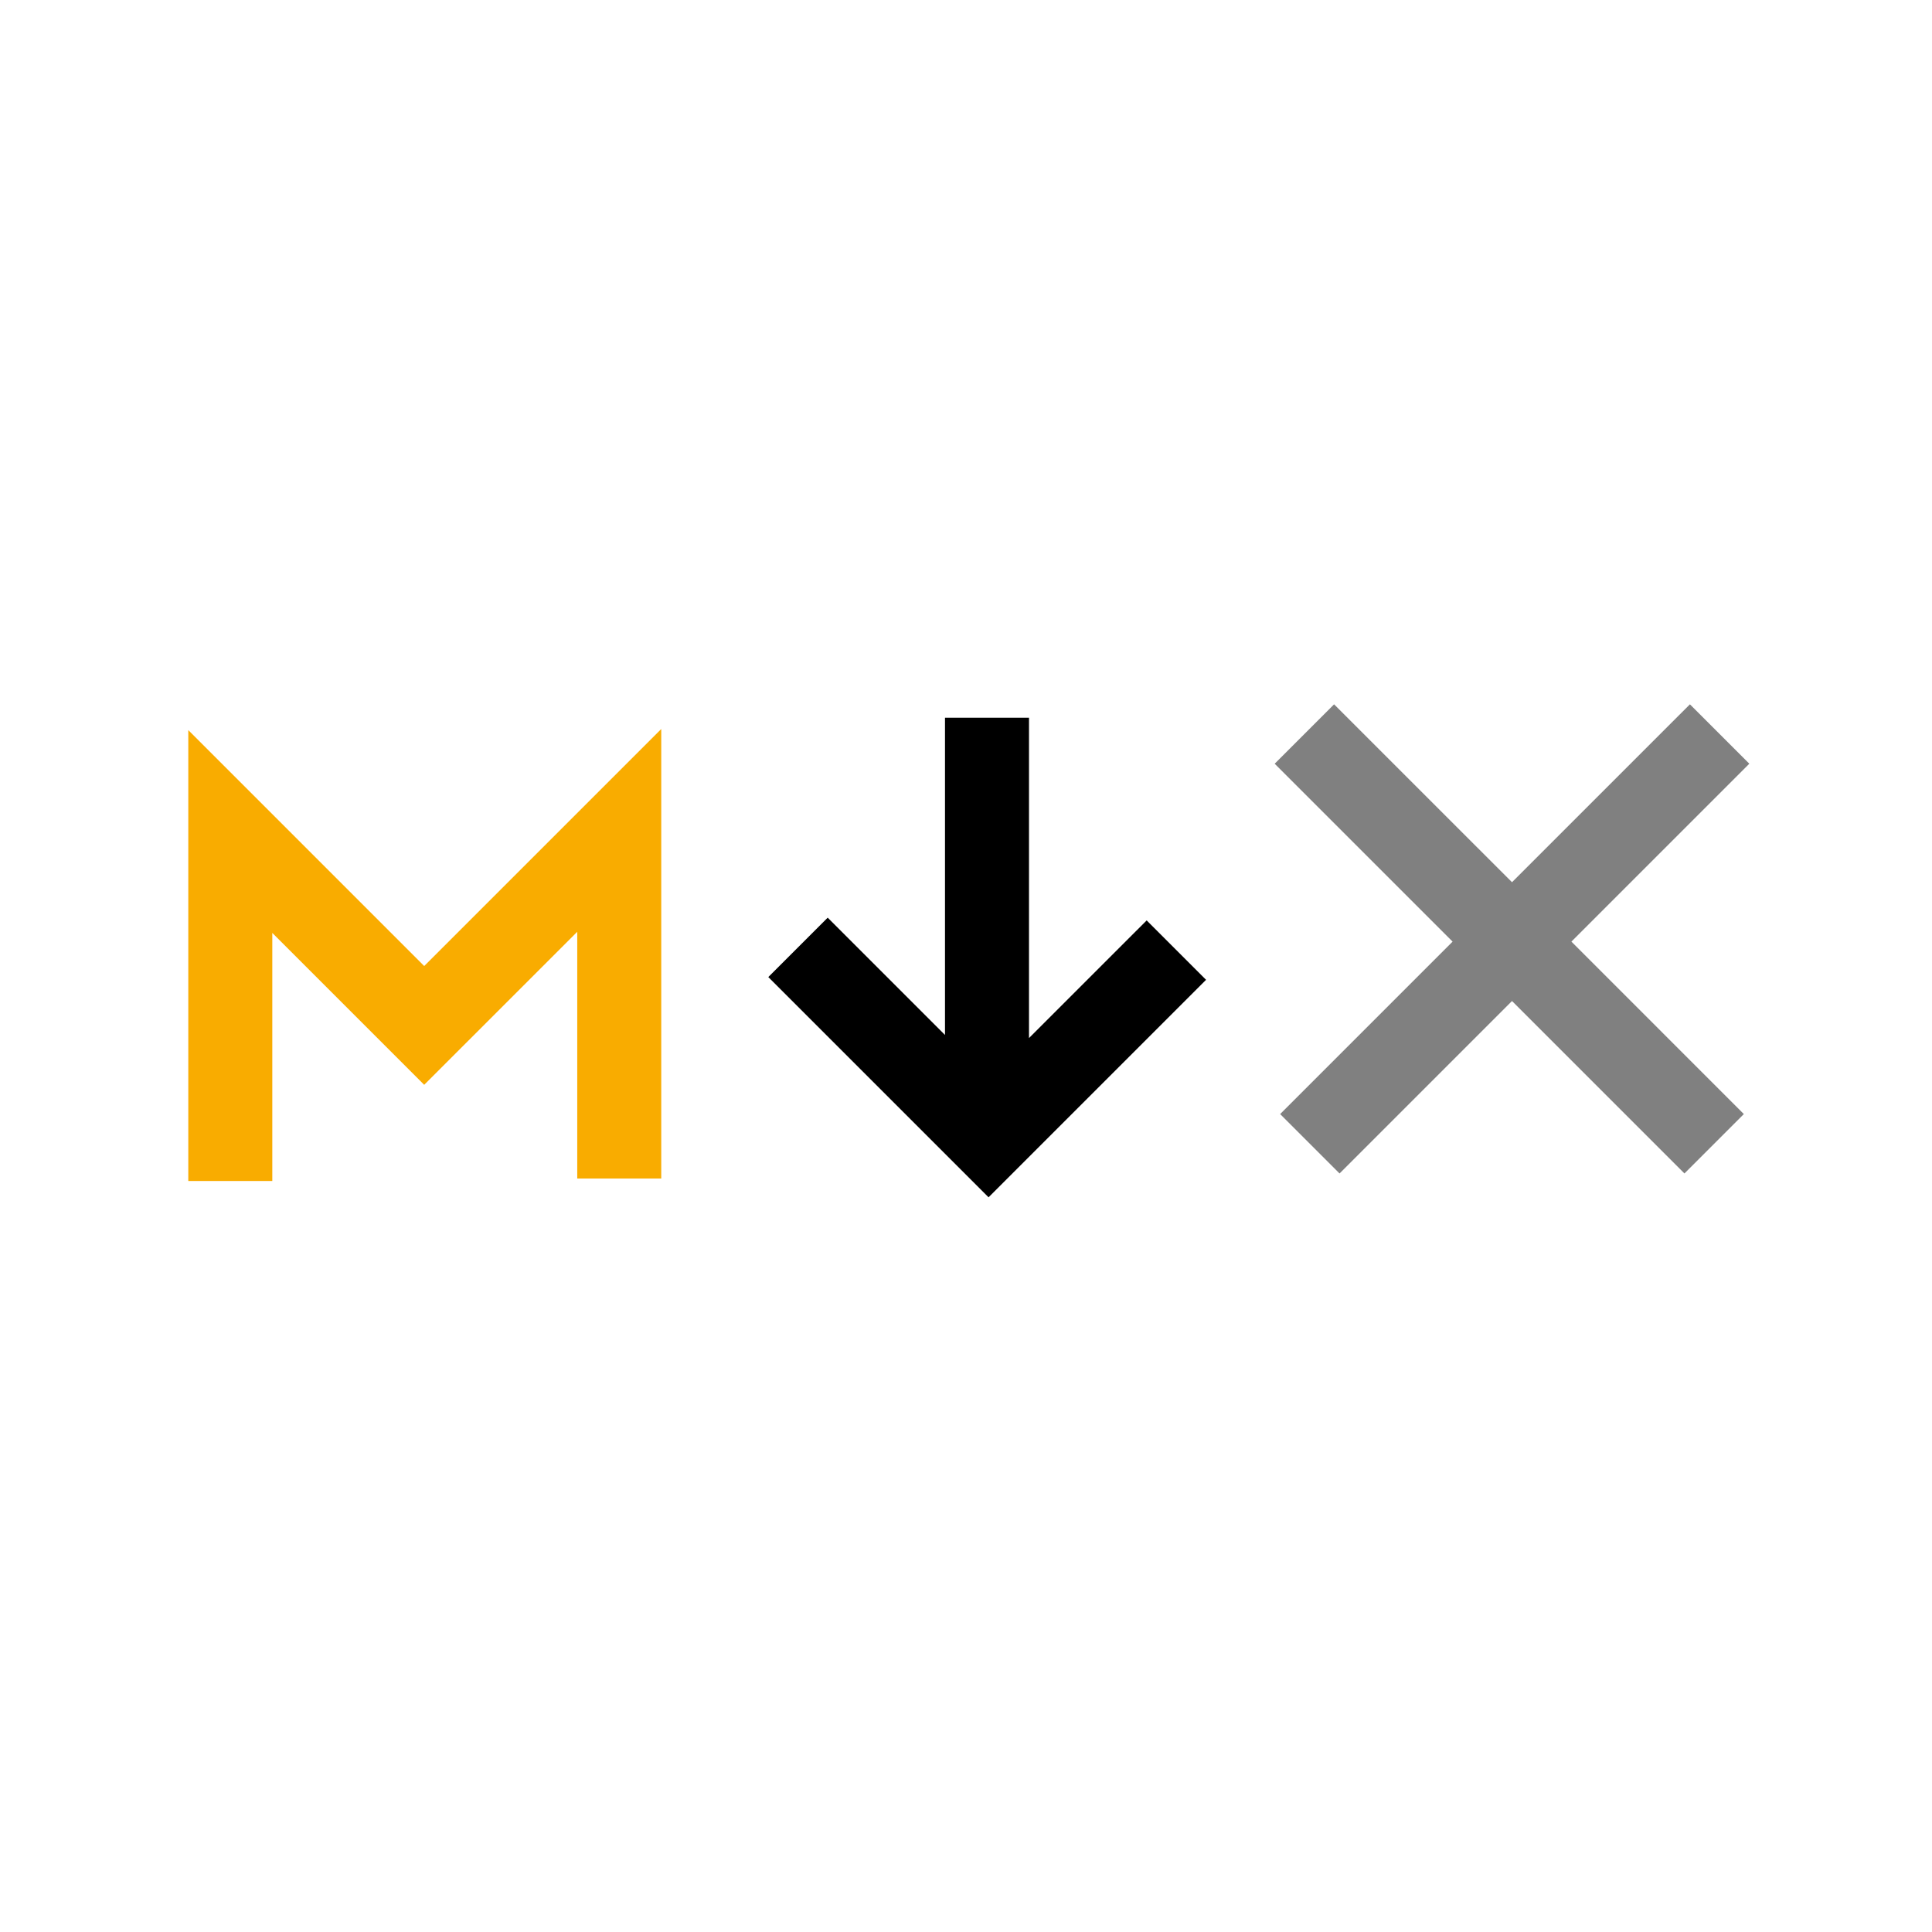 <?xml version="1.0" encoding="UTF-8" standalone="no"?>
<svg
   xmlns="http://www.w3.org/2000/svg"
   width="512px"
   height="512px"
   viewBox="0 -150 512 512"
   version="1.1"
   preserveAspectRatio="xMidYMid">
  <polygon
     fill="#f9ac00"
     id="M"
     points="112.417,137.489 152.977,96.932 152.977,162.315 175.238,162.315 175.238,43.192 112.418,106.008 49.901,43.487 49.901,162.979 72.162,162.979 72.162,97.232 " />
  <polygon
     fill="#000000"
     id="D"
     points="303.879,93.921 319.619,109.662 261.977,167.3 203.608,108.931 219.349,93.19 250.434,124.275 250.435,40.203 272.696,40.203 272.694,125.099 " />
  <polygon
     fill="#808080"
     id="X"
     points="416.438,99.539 462.137,145.24 446.396,160.981 400.696,115.282 354.995,160.981 339.255,145.24 384.95,99.539 337.804,52.392 353.544,36.651 400.696,83.797 447.847,36.651 463.587,52.392 " />
</svg>
